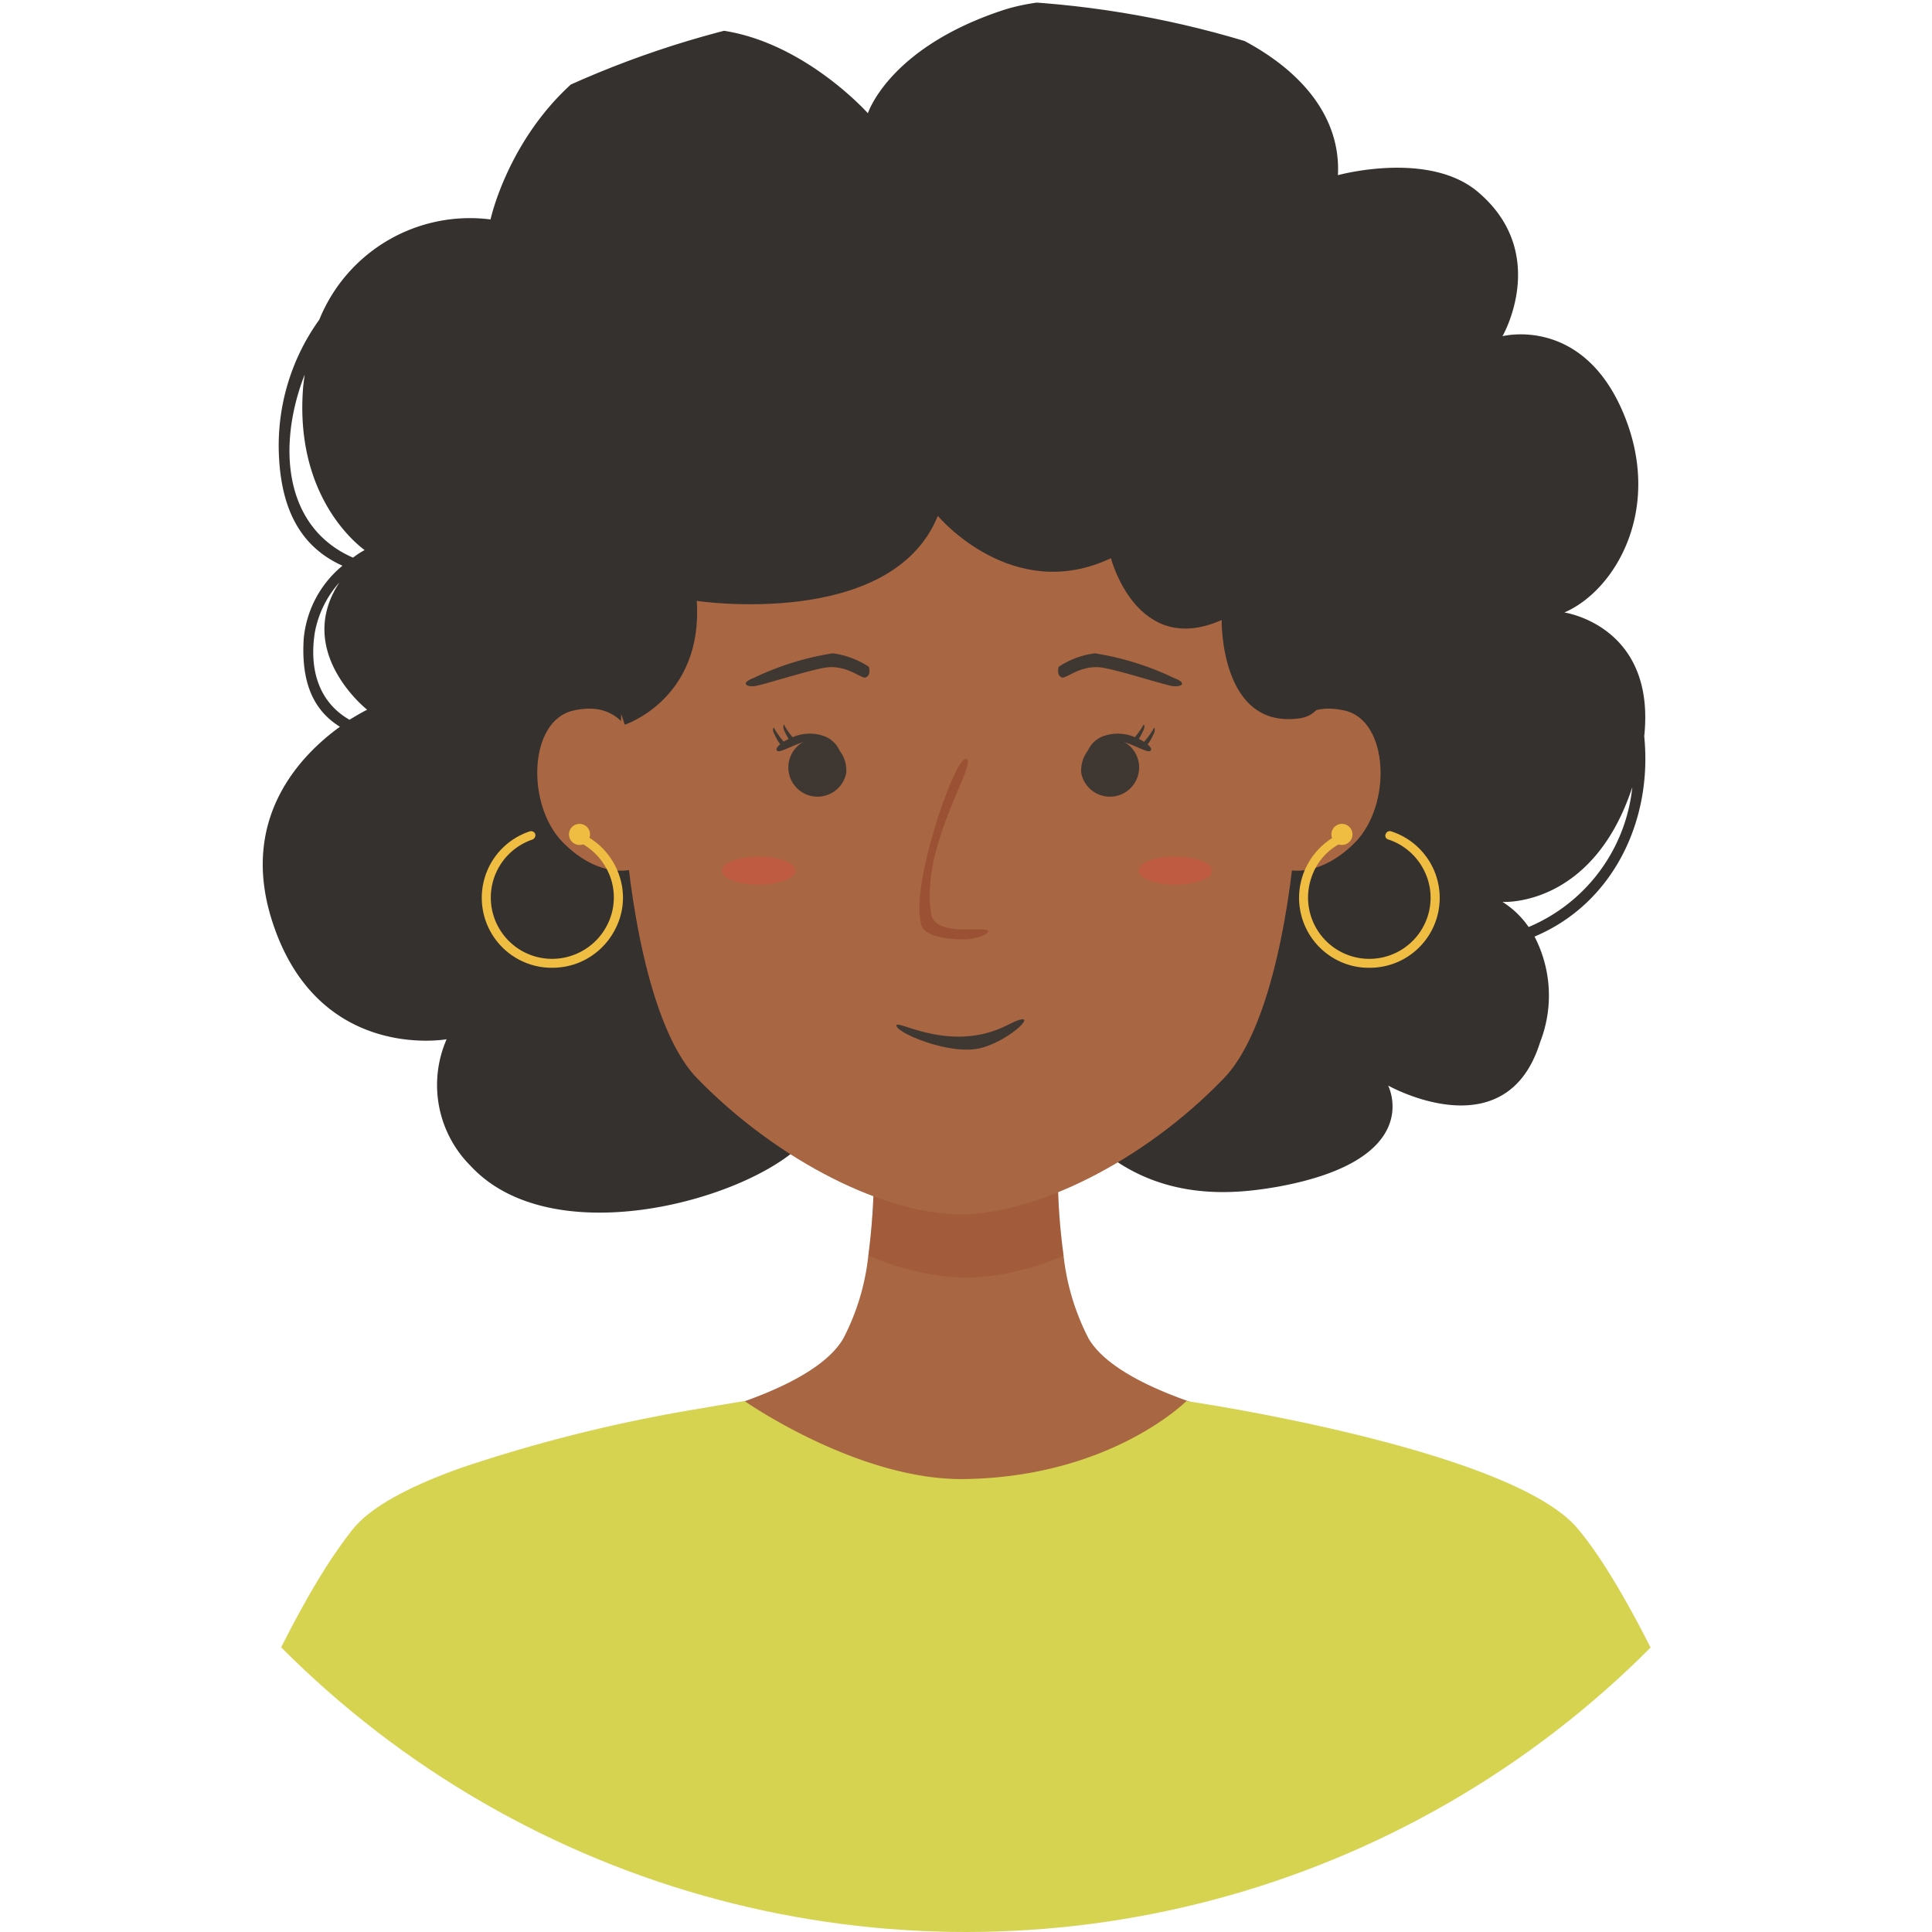 <svg xmlns="http://www.w3.org/2000/svg" xmlns:xlink="http://www.w3.org/1999/xlink" width="100" height="100" viewBox="0 0 100 100"><defs><clipPath id="a"><circle cx="50" cy="50" r="50" transform="translate(-282 -20539)" fill="#fff" stroke="#707070" stroke-width="1"/></clipPath></defs><g transform="translate(282 20539)" clip-path="url(#a)"><g transform="translate(-310.144 -20567.156)"><path d="M109.115,59.858c2.657-1.146,5.157-5.418,3.022-10.393s-6.225-3.907-6.225-3.907,2.475-4.272-1.25-7.45c-2.553-2.188-7.267-.886-7.267-.886.365-7.111-11.539-10.471-17.4-8.518s-6.929,5.314-6.929,5.314-5.678-6.382-11.9-3.725-7.632,9.221-7.632,9.221A8.412,8.412,0,0,0,44.672,44.7a11.164,11.164,0,0,0-2.084,7.163c.156,2.865,1.25,4.663,3.282,5.574a5.554,5.554,0,0,0-2.006,3.777c-.13,2.084.391,3.647,1.875,4.558-1.98,1.433-5.184,4.663-3.543,9.95,2.318,7.45,9.065,6.225,9.065,6.225a5.915,5.915,0,0,0,1.25,6.564c4.116,4.428,13.7,1.928,16.905-.912,0,0,8.961-6.46,15.082-.495,3.438,3.36,7.554,2.865,9.794,2.475,7.684-1.407,5.7-5.236,5.7-5.236s6.1,3.438,7.866-2.24a6.625,6.625,0,0,0-.287-5.47c4.037-1.693,6.121-5.965,5.678-10.367C113.856,60.536,109.115,59.858,109.115,59.858Zm-65.2-12.321c-.026.208-.052.391-.078.625-.443,5.366,2.449,7.919,3.178,8.466a4.737,4.737,0,0,0-.6.391C42.823,55.456,42.484,51.21,43.917,47.538ZM44.438,60.9a5.332,5.332,0,0,1,1.276-2.6c-2.37,3.595,1.433,6.59,1.433,6.59s-.365.182-.912.521C44.724,64.547,44.125,62.932,44.438,60.9Zm62.828,15.238a4.67,4.67,0,0,0-1.354-1.3s4.663.313,6.72-5.939A8.841,8.841,0,0,1,107.266,76.138Z" fill="#35312f"/><path d="M97.081,102.5c-4.819,4.194-18.937,3.777-18.937,3.777s-14.118.417-18.937-3.751c0,0,10.5-1.537,12.581-5.079a12.049,12.049,0,0,0,1.3-4.3,34.93,34.93,0,0,0,.234-6.538h9.638a32.535,32.535,0,0,0,.234,6.538,12.249,12.249,0,0,0,1.3,4.3C86.583,100.962,97.081,102.5,97.081,102.5Z" fill="#a86642"/><g opacity="0.25"><path d="M83.2,93.148a13.579,13.579,0,0,1-5.053,1.146,13.689,13.689,0,0,1-5.053-1.146,34.93,34.93,0,0,0,.234-6.538h9.638A32.535,32.535,0,0,0,83.2,93.148Z" fill="#8e3f26"/></g><path d="M94.242,57.462c-4.272-8.6-16.384-8.6-16.384-8.6s-12.112,0-16.384,8.6c-2.136,4.324-1.511,22.141,2.761,26.517s9.82,7.033,13.623,7.033c3.777,0,9.377-2.631,13.623-7.033C95.752,79.6,96.378,61.812,94.242,57.462Z" fill="#a86642"/><path d="M71.945,68.168a1.512,1.512,0,1,1-1.485-1.8A1.674,1.674,0,0,1,71.945,68.168Z" fill="#3f3832"/><path d="M68.376,67.021c.208.156,1.407-.729,2.188-.521a3.253,3.253,0,0,1,1.042.521,1.4,1.4,0,0,0-.86-.781,2.239,2.239,0,0,0-1.589.078C68.793,66.448,68.168,66.865,68.376,67.021Z" fill="#3f3832"/><path d="M68.194,66.084c.156.339.339.7.521.7s.182-.078.1-.13a4.03,4.03,0,0,1-.573-.755C68.168,65.719,68.115,65.927,68.194,66.084Z" fill="#3f3832"/><path d="M68.715,65.927c.156.339.339.7.521.7s.182-.078.1-.13a4.03,4.03,0,0,1-.573-.755C68.715,65.537,68.662,65.771,68.715,65.927Z" fill="#3f3832"/><path d="M67.256,63.661c.469-.078,2.969-.886,3.725-.964,1.068-.1,1.771.625,1.98.521s.208-.339.156-.547a4.415,4.415,0,0,0-1.875-.7,14.792,14.792,0,0,0-4.09,1.276C66.422,63.531,66.813,63.739,67.256,63.661Z" fill="#3f3832"/><path d="M84.109,68.168a1.512,1.512,0,1,0,1.485-1.8A1.674,1.674,0,0,0,84.109,68.168Z" fill="#3f3832"/><path d="M87.678,67.021c-.208.156-1.407-.729-2.188-.521a3.253,3.253,0,0,0-1.042.521,1.4,1.4,0,0,1,.86-.781,2.239,2.239,0,0,1,1.589.078C87.261,66.448,87.912,66.865,87.678,67.021Z" fill="#3f3832"/><path d="M87.886,66.084c-.156.339-.339.7-.521.7s-.182-.078-.1-.13a4.03,4.03,0,0,0,.573-.755C87.912,65.719,87.938,65.927,87.886,66.084Z" fill="#3f3832"/><path d="M87.339,65.927c-.156.339-.339.7-.521.7s-.182-.078-.1-.13a4.03,4.03,0,0,0,.573-.755C87.365,65.563,87.417,65.771,87.339,65.927Z" fill="#3f3832"/><path d="M88.8,63.661c-.469-.078-2.969-.886-3.725-.964-1.068-.1-1.771.625-1.98.521s-.208-.339-.156-.547a4.415,4.415,0,0,1,1.875-.7,14.792,14.792,0,0,1,4.09,1.276C89.657,63.531,89.266,63.739,88.8,63.661Z" fill="#3f3832"/><path d="M78.118,67.438c.781,0-2.4,4.48-1.771,8.049.182,1.016,2.162.729,2.735.781.6.052-.208.443-.781.495-.6.052-2.214-.026-2.449-.677C75.174,74.237,77.519,67.438,78.118,67.438Z" fill="#8e3f26" opacity="0.5"/><path d="M74.549,81.218c.1-.26,2.865,1.459,5.731,0,1.98-1.016.234.807-1.433,1.2C77.206,82.78,74.419,81.556,74.549,81.218Z" fill="#3f3832"/><g opacity="0.25"><ellipse cx="1.902" cy="0.729" rx="1.902" ry="0.729" transform="translate(65.511 72.492)" fill="#ff3b3b"/><ellipse cx="1.902" cy="0.729" rx="1.902" ry="0.729" transform="translate(87.078 72.492)" fill="#ff3b3b"/></g><path d="M61.4,67.074c-.651-1.094-1.328-2.657-3.595-2.136-2.292.521-2.449,4.871-.521,6.825s4.037,1.693,4.558.7C62.333,71.424,61.4,67.074,61.4,67.074Z" fill="#a86642"/><path d="M94.163,67.074c.651-1.094,1.328-2.657,3.595-2.136s2.449,4.871.521,6.825-4.037,1.693-4.558.7C93.252,71.424,94.163,67.074,94.163,67.074Z" fill="#a86642"/><path d="M119.873,128.156H36.415s4.793-13.18,8.908-19.354c.391-.573.755-1.094,1.12-1.537.99-1.2,3.074-2.24,5.548-3.126a78.493,78.493,0,0,1,12.217-3.048c1.511-.26,2.475-.417,2.475-.417s5.913,4.142,11.435,4.037c7.554-.13,11.435-4.037,11.435-4.037s.677.1,1.771.287c4.4.755,15.681,3,18.468,6.3C114.116,112.371,119.873,128.156,119.873,128.156Z" fill="#d6d351"/><path d="M58.321,59.259l2.162,6.408s4.063-1.328,3.725-6.408c0,0,10.081,1.511,12.477-4.4,0,0,3.855,4.61,8.961,2.188,0,0,1.328,5.158,5.731,3.2,0,0-.1,5.731,4.09,5.079S95.049,47.928,92,46.548c-3.048-1.354-15.212-1.563-22.636,1.563C61.89,51.288,58.321,59.259,58.321,59.259Z" fill="#35312f"/><path d="M99.008,78.248a3.514,3.514,0,0,1-1.146-.182,3.624,3.624,0,0,1-2.292-4.584,3.68,3.68,0,0,1,1.667-2.032.228.228,0,0,1,.234.391,3.067,3.067,0,0,0-1.459,1.771,3.171,3.171,0,1,0,6.017,2.006,3.134,3.134,0,0,0-.182-2.422A3.184,3.184,0,0,0,100,71.606a.2.2,0,0,1-.13-.287.222.222,0,0,1,.287-.13,3.617,3.617,0,0,1-1.146,7.059Z" fill="#efbd41"/><circle cx="0.547" cy="0.547" r="0.547" transform="translate(97.055 70.798)" fill="#efbd41"/><path d="M56.706,78.248a3.622,3.622,0,0,1-1.146-7.059.232.232,0,0,1,.287.13.247.247,0,0,1-.13.287,3.171,3.171,0,0,0,2.006,6.017,3.184,3.184,0,0,0,1.849-1.589,3.134,3.134,0,0,0,.182-2.422A3.274,3.274,0,0,0,58.3,71.84a.228.228,0,1,1,.234-.391A3.68,3.68,0,0,1,60.2,73.481a3.517,3.517,0,0,1-.208,2.761,3.653,3.653,0,0,1-2.11,1.823A3.782,3.782,0,0,1,56.706,78.248Z" fill="#efbd41"/><circle cx="0.547" cy="0.547" r="0.547" transform="translate(57.592 70.798)" fill="#efbd41"/></g></g></svg>